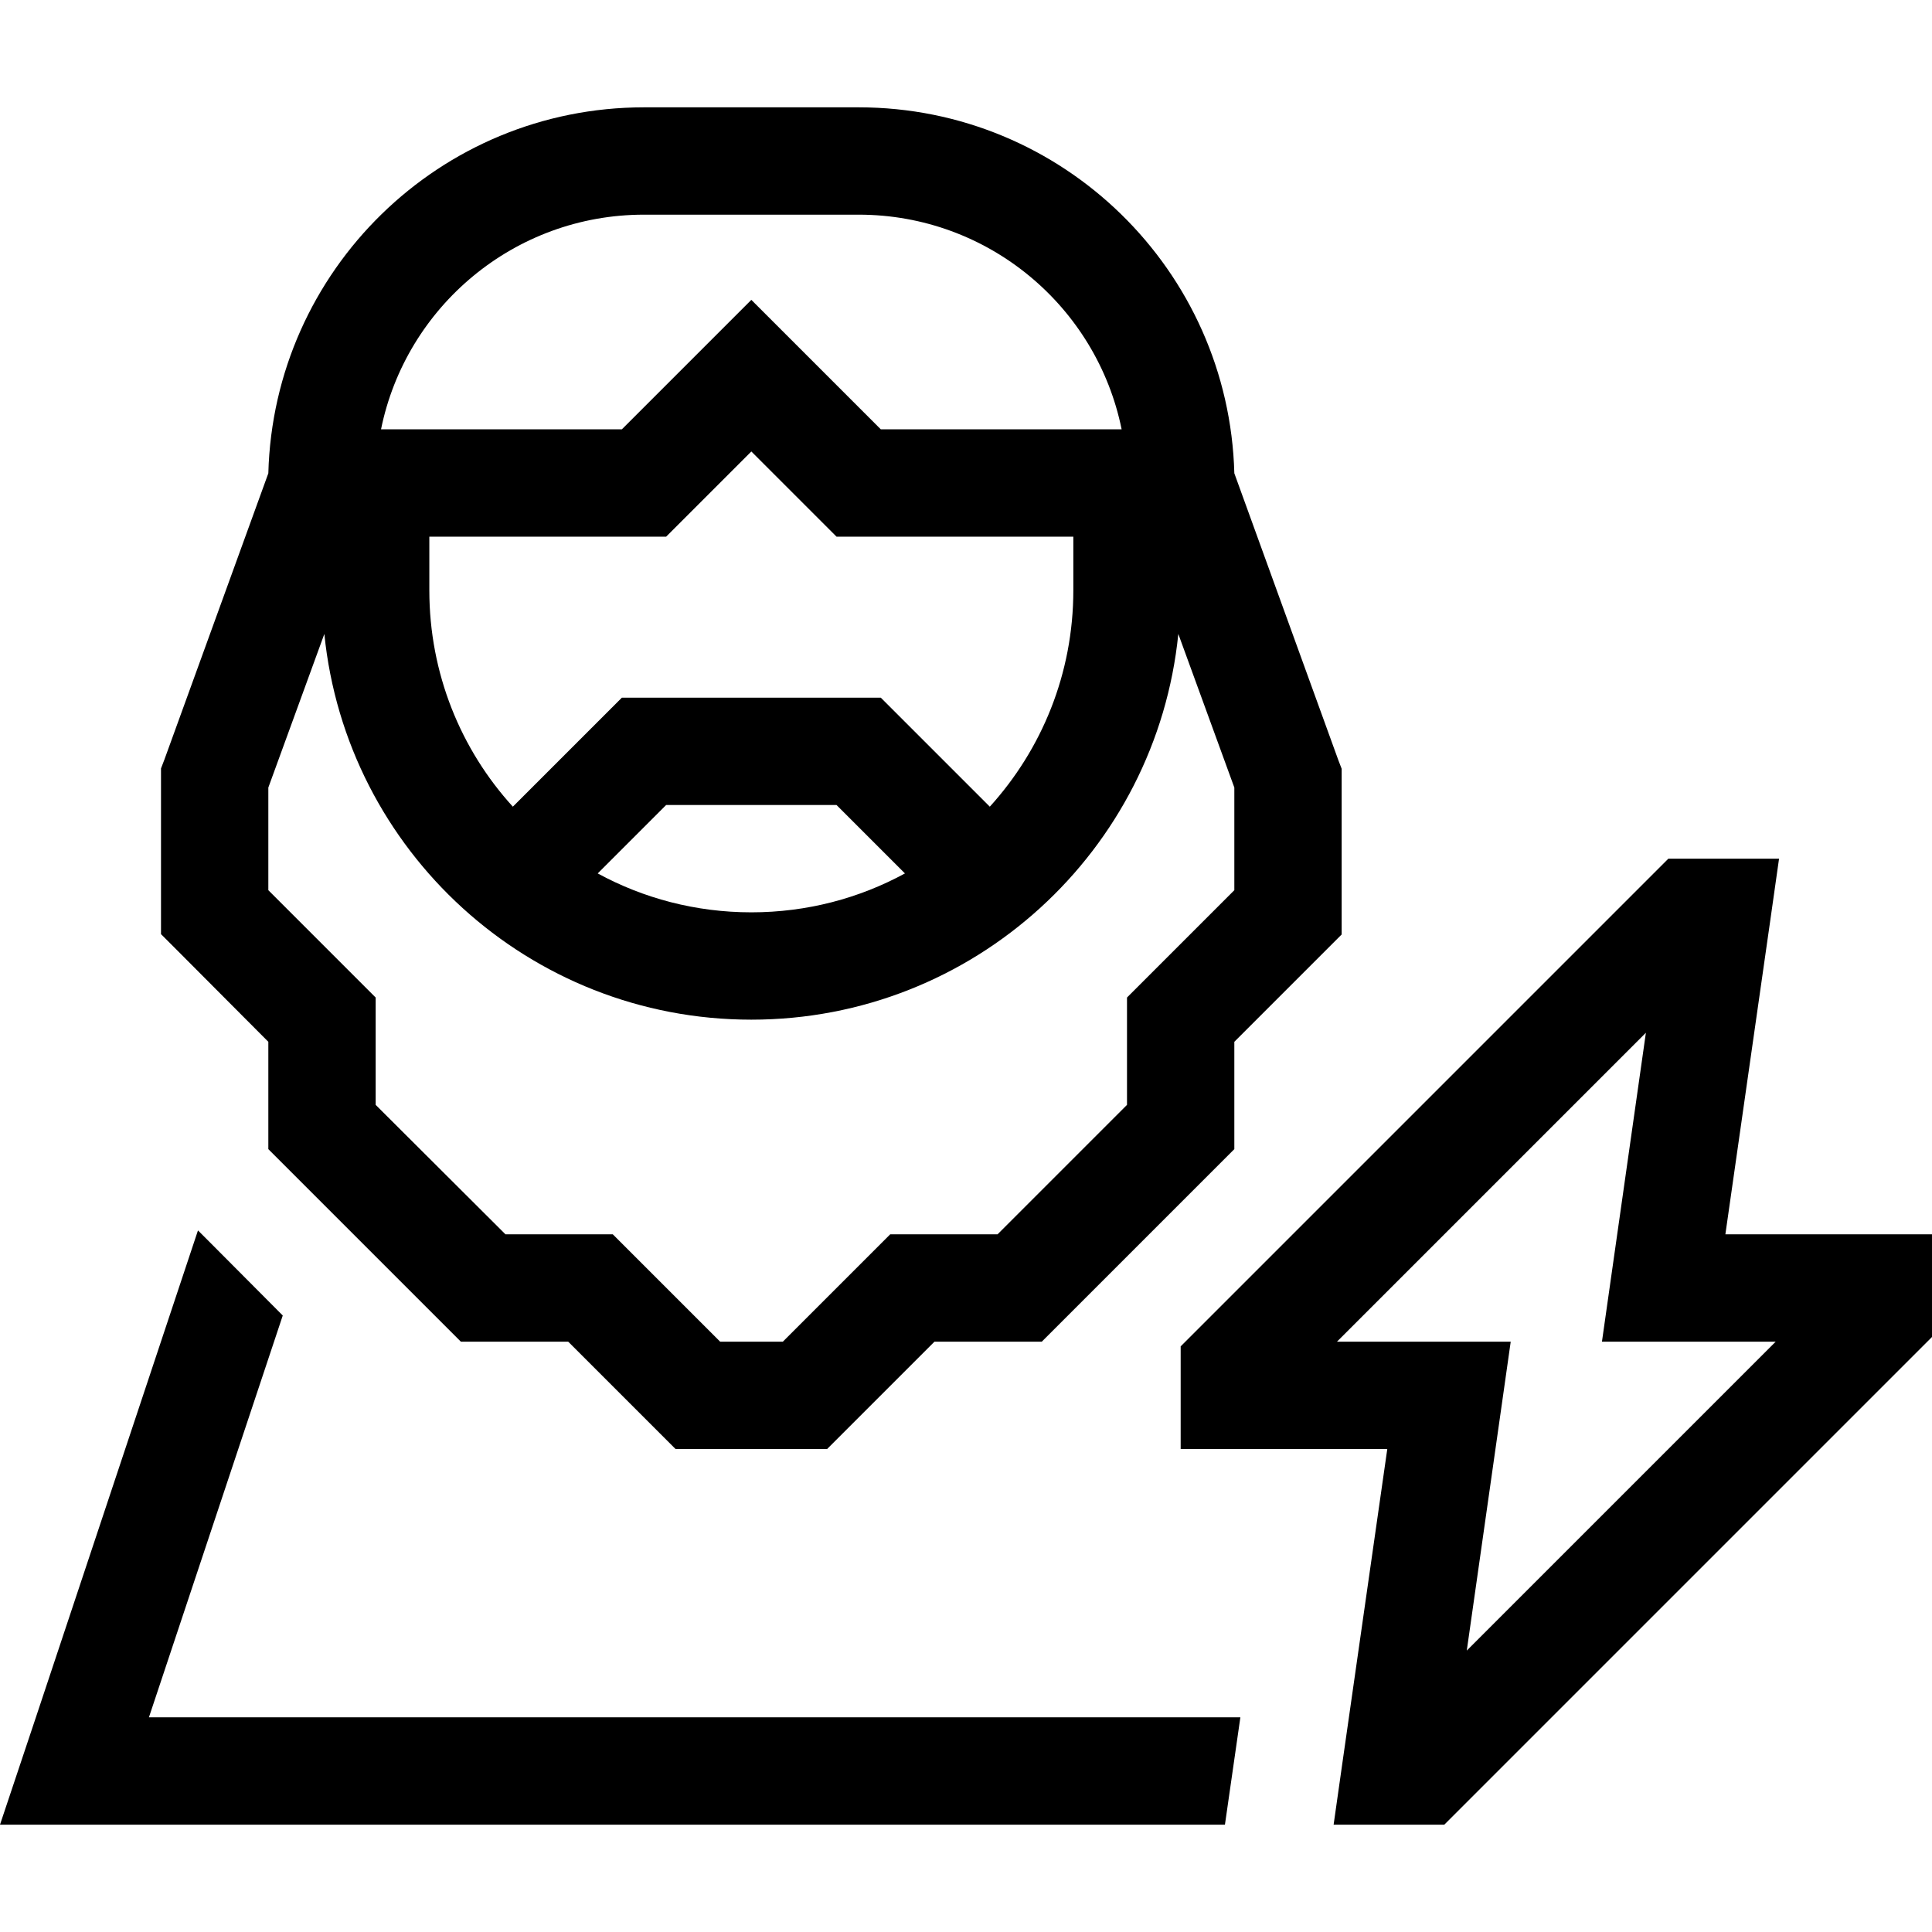 <svg xmlns="http://www.w3.org/2000/svg" width="24" height="24" viewBox="0 0 576 512">
    <path d="M192 0C131.1 0 81.6 48.6 80 109.1L49 194.5l-1 2.6 0 2.8 0 40 0 6.6 4.7 4.7L80 278.6 80 304l0 6.6 4.7 4.7 48 48 4.7 4.7 6.6 0 25.4 0 27.3 27.3 4.7 4.7 6.6 0 32 0 6.6 0 4.7-4.7L278.6 368l25.4 0 6.6 0 4.7-4.7 48-48 4.7-4.7 0-6.6 0-25.4 27.3-27.3 4.7-4.7 0-6.6 0-40 0-2.8-1-2.6L368 109.1C366.4 48.6 316.9 0 256 0L192 0zM113.6 96C121 59.5 153.3 32 192 32l64 0c38.7 0 71 27.5 78.4 64l-71.8 0L235.3 68.7 224 57.4 212.7 68.7 185.4 96l-71.8 0zM128 128l64 0 6.6 0 4.7-4.7L224 102.6l20.7 20.7 4.7 4.7 6.6 0 64 0 0 16c0 24.8-9.4 47.4-24.9 64.5l-27.8-27.8-4.7-4.7-6.6 0-64 0-6.6 0-4.7 4.7-27.8 27.8c-15.5-17-24.9-39.7-24.9-64.5l0-16zm121.4 80l20.4 20.4C256.2 235.8 240.6 240 224 240s-32.2-4.2-45.8-11.6L198.6 208l50.7 0zM96.7 157c6.5 64.6 61 115 127.3 115s120.8-50.4 127.3-115L368 202.8l0 30.6-27.3 27.3-4.7 4.7 0 6.6 0 25.4L297.4 336 272 336l-6.6 0-4.7 4.7L233.4 368l-18.7 0-27.3-27.3-4.7-4.7-6.6 0-25.4 0L112 297.4l0-25.4 0-6.6-4.7-4.7L80 233.4l0-30.6L96.7 157zM59 334.9L10.7 480 0 512l33.7 0 331.5 0 4.6-32L44.4 480 84.3 360.2 62.1 337.9l-3-3zM497.4 224l-4.7 4.7-136 136-4.7 4.7 0 6.6 0 8 0 16 16 0 45.6 0-13.4 93.7L397.6 512l18.4 0 8 0 6.6 0 4.7-4.7 136-136 4.7-4.7 0-6.6 0-8 0-16-16 0-45.6 0 13.4-93.7 2.6-18.3L512 224l-8 0-6.6 0zm-6.7 51.9l-10.5 73.8L477.6 368l18.4 0 33.4 0-92.1 92.1 10.5-73.8 2.6-18.3L432 368l-33.4 0 92.1-92.1z"/>
</svg>